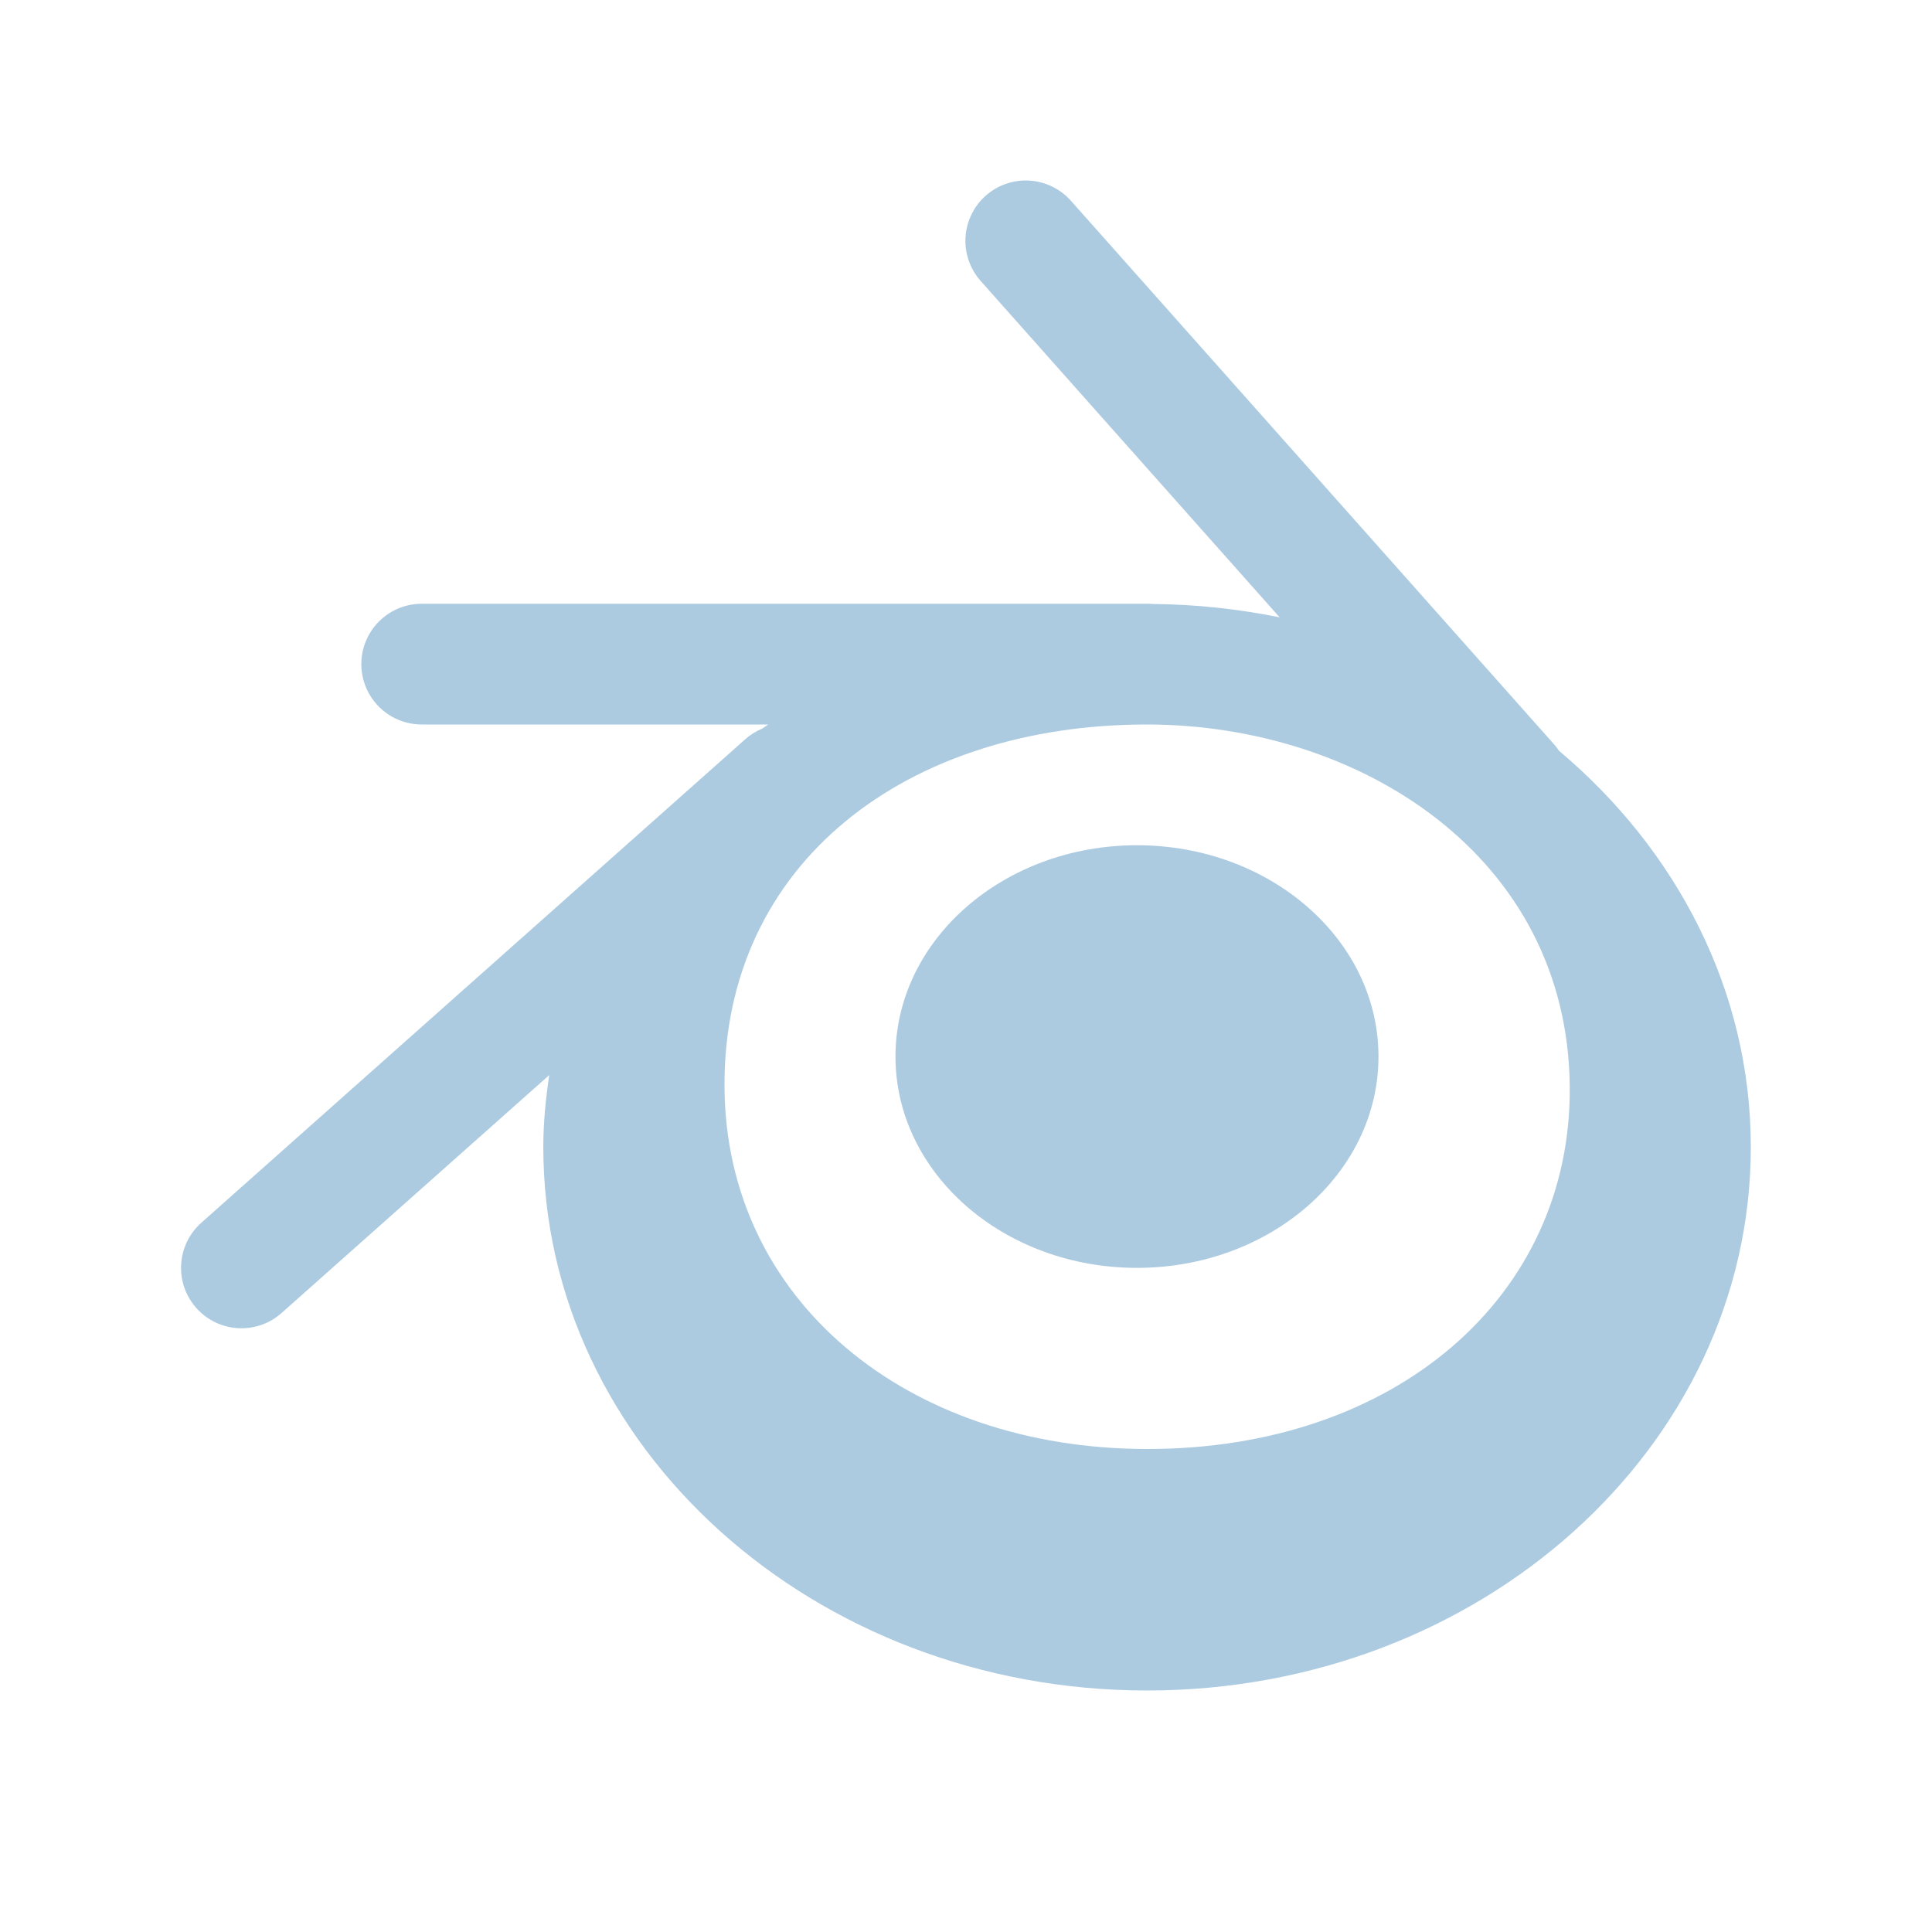 <svg xmlns="http://www.w3.org/2000/svg" xmlns:xlink="http://www.w3.org/1999/xlink" viewBox="0,0,256,256" width="32px" height="32px"><g fill="#accbe1" fill-rule="nonzero" stroke="none" stroke-width="1" stroke-linecap="butt" stroke-linejoin="miter" stroke-miterlimit="10" stroke-dasharray="" stroke-dashoffset="0" font-family="none" font-weight="none" font-size="none" text-anchor="none" style="mix-blend-mode: normal"><g transform="scale(8,8)"><path d="M16.949,2.99c-0.389,0.016 -0.733,0.256 -0.882,0.615c-0.15,0.359 -0.077,0.772 0.185,1.059l4.943,5.561c-0.677,-0.137 -1.378,-0.215 -2.1,-0.221c-0.032,-0.003 -0.064,-0.004 -0.096,-0.004h-12c-0.361,-0.005 -0.696,0.184 -0.878,0.496c-0.182,0.311 -0.182,0.697 0,1.008c0.182,0.311 0.517,0.501 0.878,0.496h5.725c-0.032,0.024 -0.067,0.044 -0.1,0.068c-0.106,0.044 -0.204,0.106 -0.289,0.184l-9,8c-0.413,0.367 -0.451,0.999 -0.084,1.412c0.367,0.413 0.999,0.451 1.412,0.084l4.434,-3.941c-0.058,0.391 -0.098,0.788 -0.098,1.193c0,4.967 4.481,9 10,9c5.519,0 10,-4.033 10,-9c0,-2.591 -1.226,-4.922 -3.176,-6.564c-0.023,-0.035 -0.049,-0.068 -0.076,-0.1l-8,-9c-0.2,-0.231 -0.494,-0.358 -0.799,-0.346zM19,12c3.512,0.002 6.966,2.174 7,6c0.03,3.463 -2.875,6.002 -7,6c-3.983,-0.002 -6.981,-2.467 -7,-6c-0.02,-3.705 3.013,-6.002 7,-6zM18.832,14c-2.209,0 -4,1.567 -4,3.5c0,1.933 1.791,3.5 4,3.5c2.209,0 4,-1.567 4,-3.5c0,-1.933 -1.791,-3.5 -4,-3.5z"></path></g></g></svg>